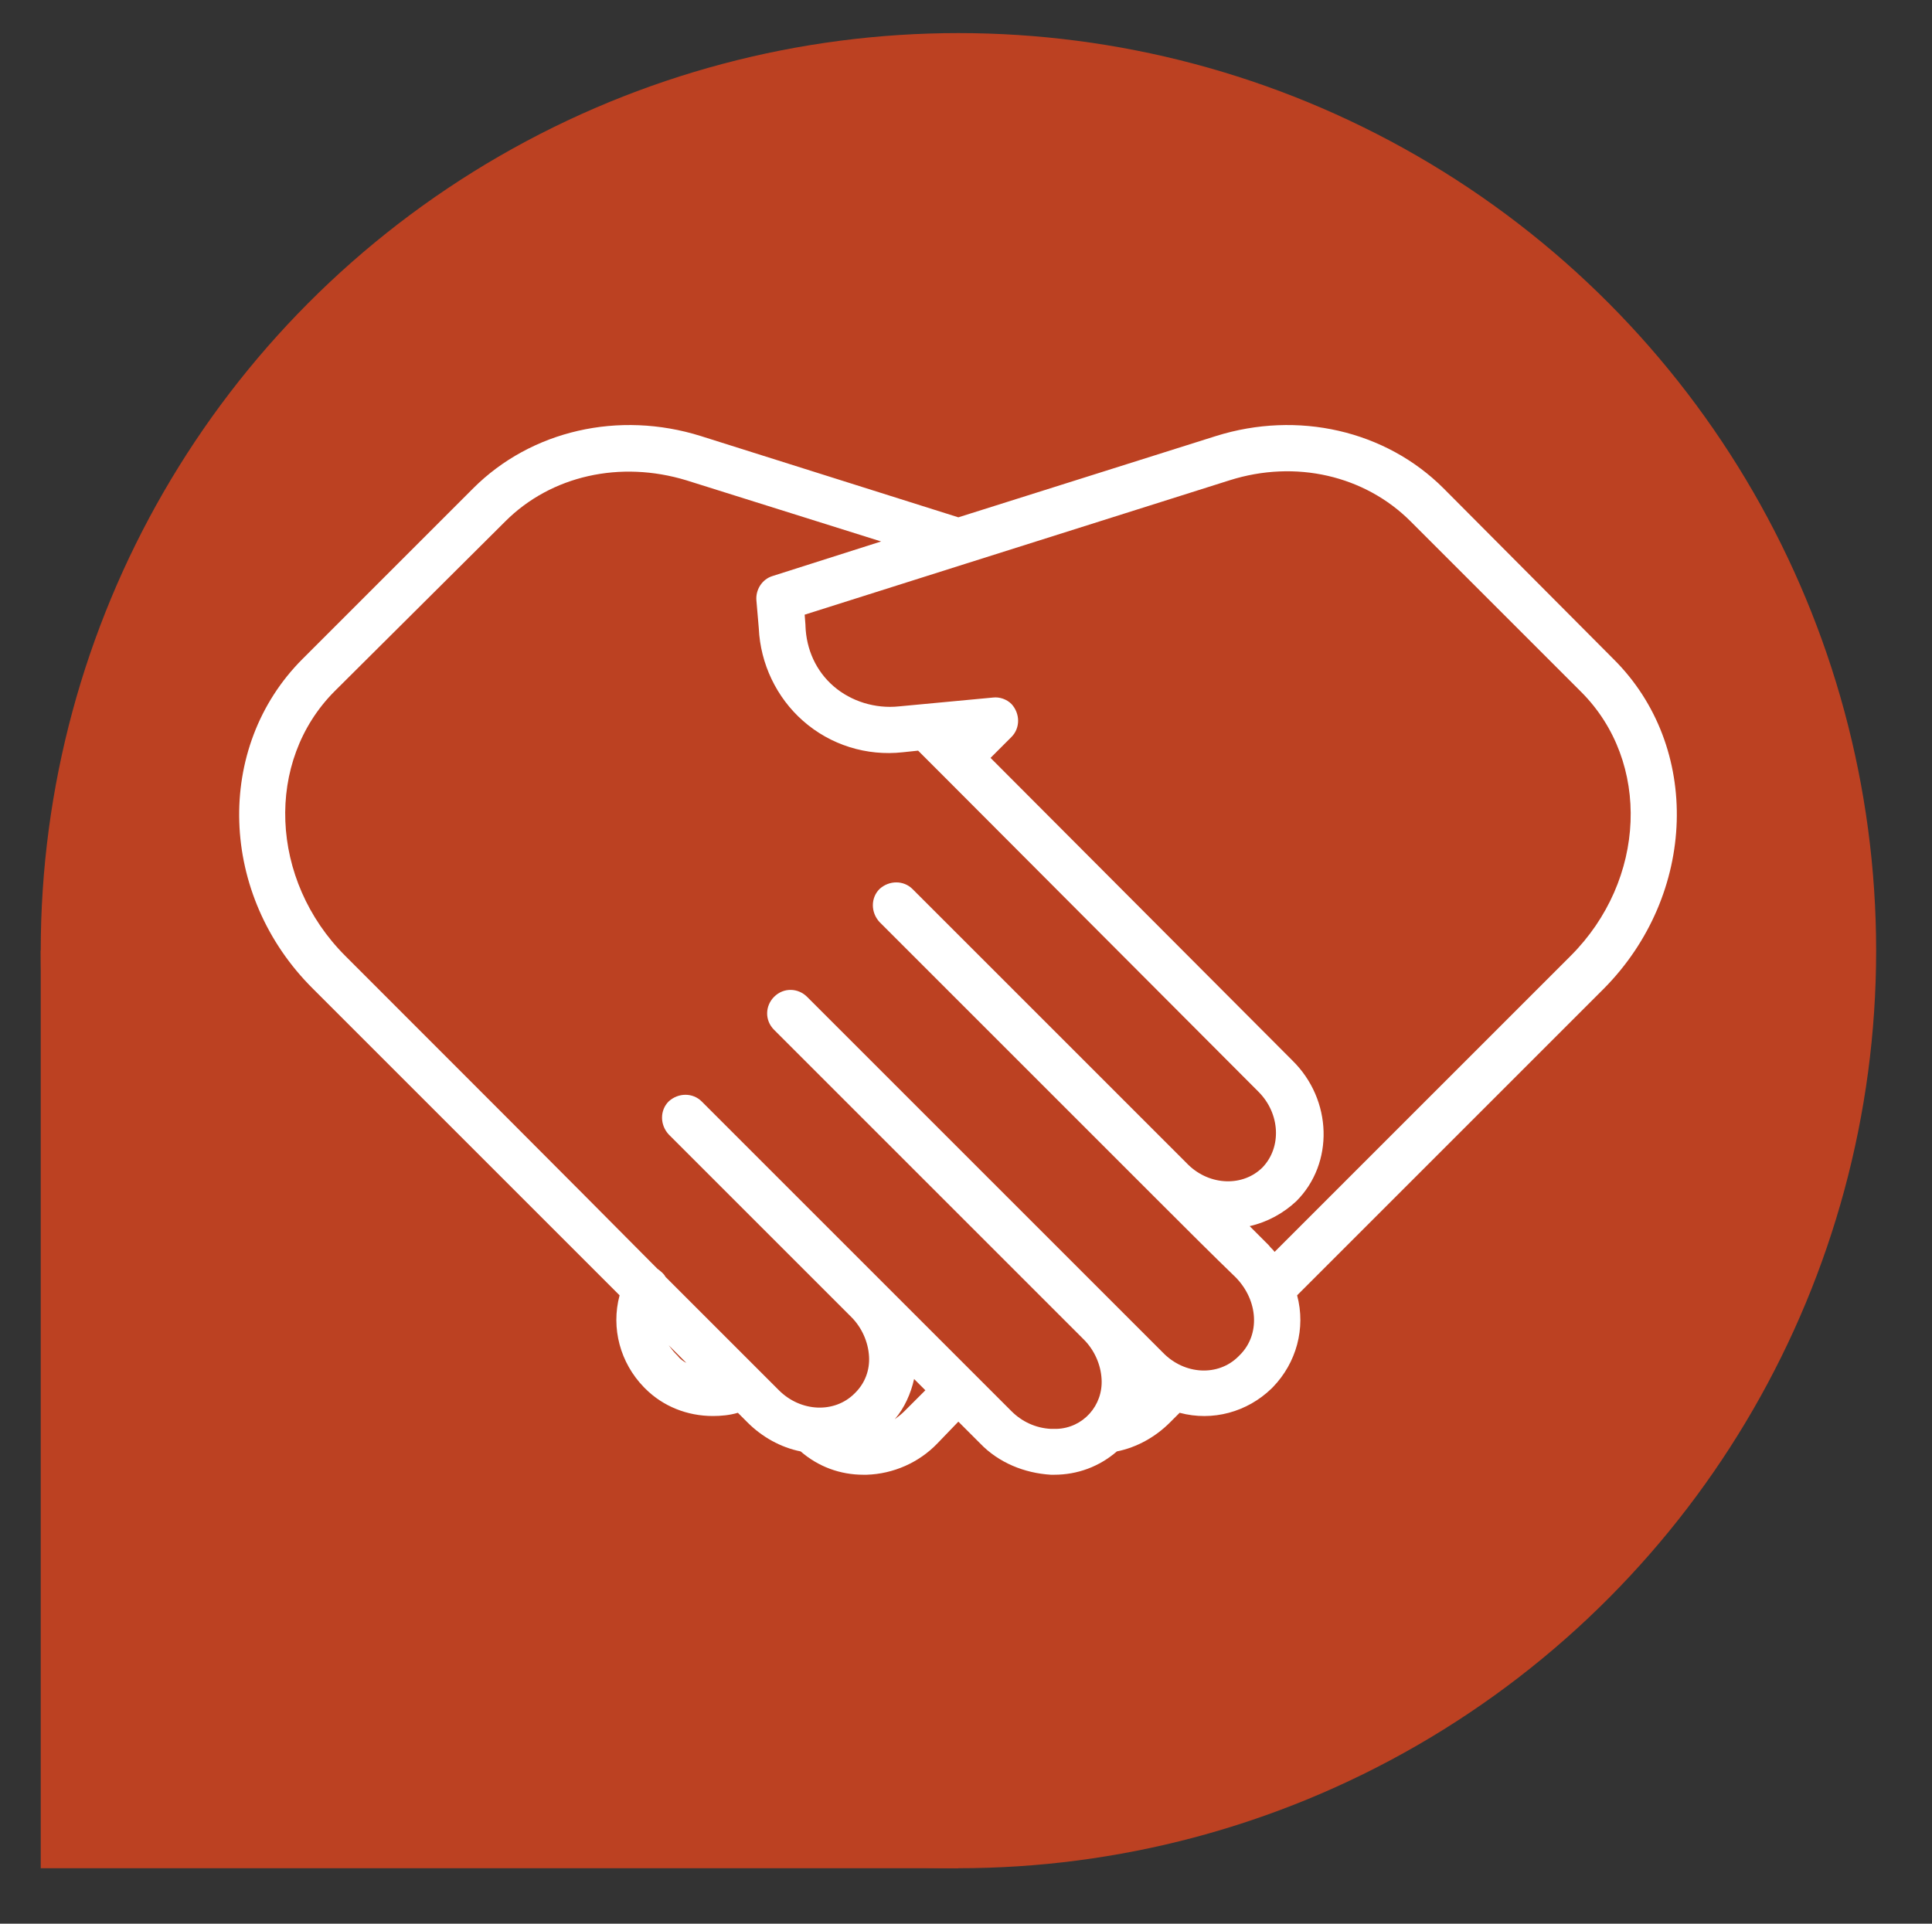 <?xml version="1.0" encoding="utf-8"?>
<!-- Generator: Adobe Illustrator 23.0.0, SVG Export Plug-In . SVG Version: 6.00 Build 0)  -->
<svg version="1.1" id="Layer_1" xmlns="http://www.w3.org/2000/svg" xmlns:xlink="http://www.w3.org/1999/xlink" x="0px" y="0px"
	 viewBox="0 0 240.1 239.1" style="enable-background:new 0 0 240.1 239.1;" xml:space="preserve">
<rect x="0" y="0" width="240.1" height="239.1" fill="#333333" stroke="none"/>
<style type="text/css">
	.st0{fill:#BC4122;}
	.st1{fill:#FFFFFF;}
</style>
<g transform="translate(30.01 30.01) scale(.792)">
	<circle class="st0" cx="112.5" cy="111.3" r="144"/>
	<rect x="-31.5" y="111.3" class="st0" width="144" height="144"/>
</g>
<path class="st1" d="M179.4,60.7c-7.2-7.2-18.1-9.7-28.3-6.5l-32,10.1l-32-10.1C76.9,51,66,53.5,58.8,60.7L37.6,81.9
	c-11,11-10.4,29.4,1.3,41c12.8,12.8,26.6,26.6,38.1,38.1c-1.1,4.1,0.1,8.4,3,11.4l0.2,0.2c2.2,2.2,5.2,3.4,8.4,3.4
	c1,0,2.1-0.1,3.1-0.4l1.2,1.2c1.8,1.8,4.1,3.1,6.6,3.6c2.2,1.9,4.9,2.9,7.8,2.9c0.1,0,0.3,0,0.4,0c3.3-0.1,6.5-1.5,8.8-3.9l2.6-2.7
	l2.7,2.7c2.3,2.4,5.5,3.7,8.8,3.9c0.1,0,0.3,0,0.4,0c2.9,0,5.6-1,7.8-2.9c2.5-0.5,4.8-1.8,6.6-3.6l1.2-1.2c4.1,1.1,8.4-0.1,11.4-3
	l0.2-0.2c2.9-3,4.1-7.3,3-11.4c11.4-11.4,25-25,38.1-38.1c11.6-11.7,12.2-30.1,1.2-41L179.4,60.7z M84.2,168.5l-0.2-0.2
	c-0.3-0.3-0.6-0.7-0.9-1.1l2.2,2.2C84.9,169.2,84.5,168.9,84.2,168.5L84.2,168.5z M112.4,175.4c-0.4,0.4-0.8,0.7-1.2,1
	c1.2-1.4,2-3.2,2.4-5l1.4,1.4L112.4,175.4z M154.1,168.4l-0.2,0.2c-2.5,2.5-6.7,2.3-9.4-0.5l-44.2-44.2c-1.1-1.1-2.9-1.2-4.1,0
	c-1.1,1.1-1.2,2.9,0,4.1c0,0,0,0,0,0l38.5,38.5l0,0c1.3,1.3,2.1,3.1,2.2,4.9c0.2,3.3-2.3,6.1-5.6,6.2c-0.2,0-0.4,0-0.7,0
	c-1.9-0.1-3.6-0.9-4.9-2.2l-4.7-4.7l0,0l-33.8-33.8c-1.1-1.1-2.9-1.1-4.1,0c-1.1,1.1-1.1,2.9,0,4.1l22.7,22.7l0,0
	c1.3,1.3,2.1,3.1,2.2,4.9c0.1,1.7-0.5,3.3-1.7,4.5l-0.1,0.1c-2.5,2.5-6.7,2.3-9.4-0.4c-0.8-0.8-1.6-1.6-2.5-2.5l0,0
	c-3.4-3.4-7.3-7.3-11.6-11.6c-0.2-0.4-0.6-0.7-1-1C70.1,146,56,131.9,42.9,118.8c-9.4-9.4-10-24.2-1.3-32.9l21.2-21.1
	c5.7-5.7,14.3-7.6,22.5-5.1l24.2,7.6L96,71.6c-1.3,0.4-2.1,1.7-2,3l0.3,3.5c0.2,4.4,2.2,8.6,5.5,11.5c3.4,3,7.9,4.4,12.4,3.9
	l1.9-0.2l2.8,2.8l0,0l0,0l39.5,39.6c2.7,2.7,2.9,6.9,0.5,9.4l0,0c-2.4,2.4-6.5,2.3-9.2-0.3c-4.5-4.5-9.4-9.4-14-14
	c-10.4-10.4-19.4-19.4-20.3-20.3c-1.1-1.1-2.9-1.1-4.1,0c-1.1,1.1-1.1,2.9,0,4.1c0.9,0.9,9.9,9.9,20.3,20.3l13.7,13.7
	c0,0,0.1,0.1,0.1,0.1c0.1,0.1,0.2,0.2,0.3,0.3c3.7,3.7,7.1,7.1,9.9,9.8C156.4,161.7,156.6,165.9,154.1,168.4L154.1,168.4z
	 M195.2,118.8c-12.6,12.6-25.7,25.7-36.8,36.8c-0.2-0.3-0.5-0.5-0.7-0.8c-0.8-0.8-1.6-1.6-2.4-2.4c2.2-0.5,4.2-1.6,5.8-3.1l0,0
	c4.7-4.7,4.5-12.6-0.5-17.5l-37.5-37.6l2.6-2.6c1.1-1.1,1.1-2.9,0-4.1c-0.6-0.6-1.5-0.9-2.3-0.8l-11.7,1.1c-2.9,0.3-5.9-0.6-8.1-2.5
	c-2.2-1.9-3.4-4.6-3.5-7.5c0,0,0-0.1,0-0.1l-0.1-1.3l19.9-6.3l0,0l32.9-10.4c8.2-2.6,16.8-0.6,22.5,5.1L196.5,86
	C205.2,94.7,204.6,109.4,195.2,118.8z"/>
</svg>
